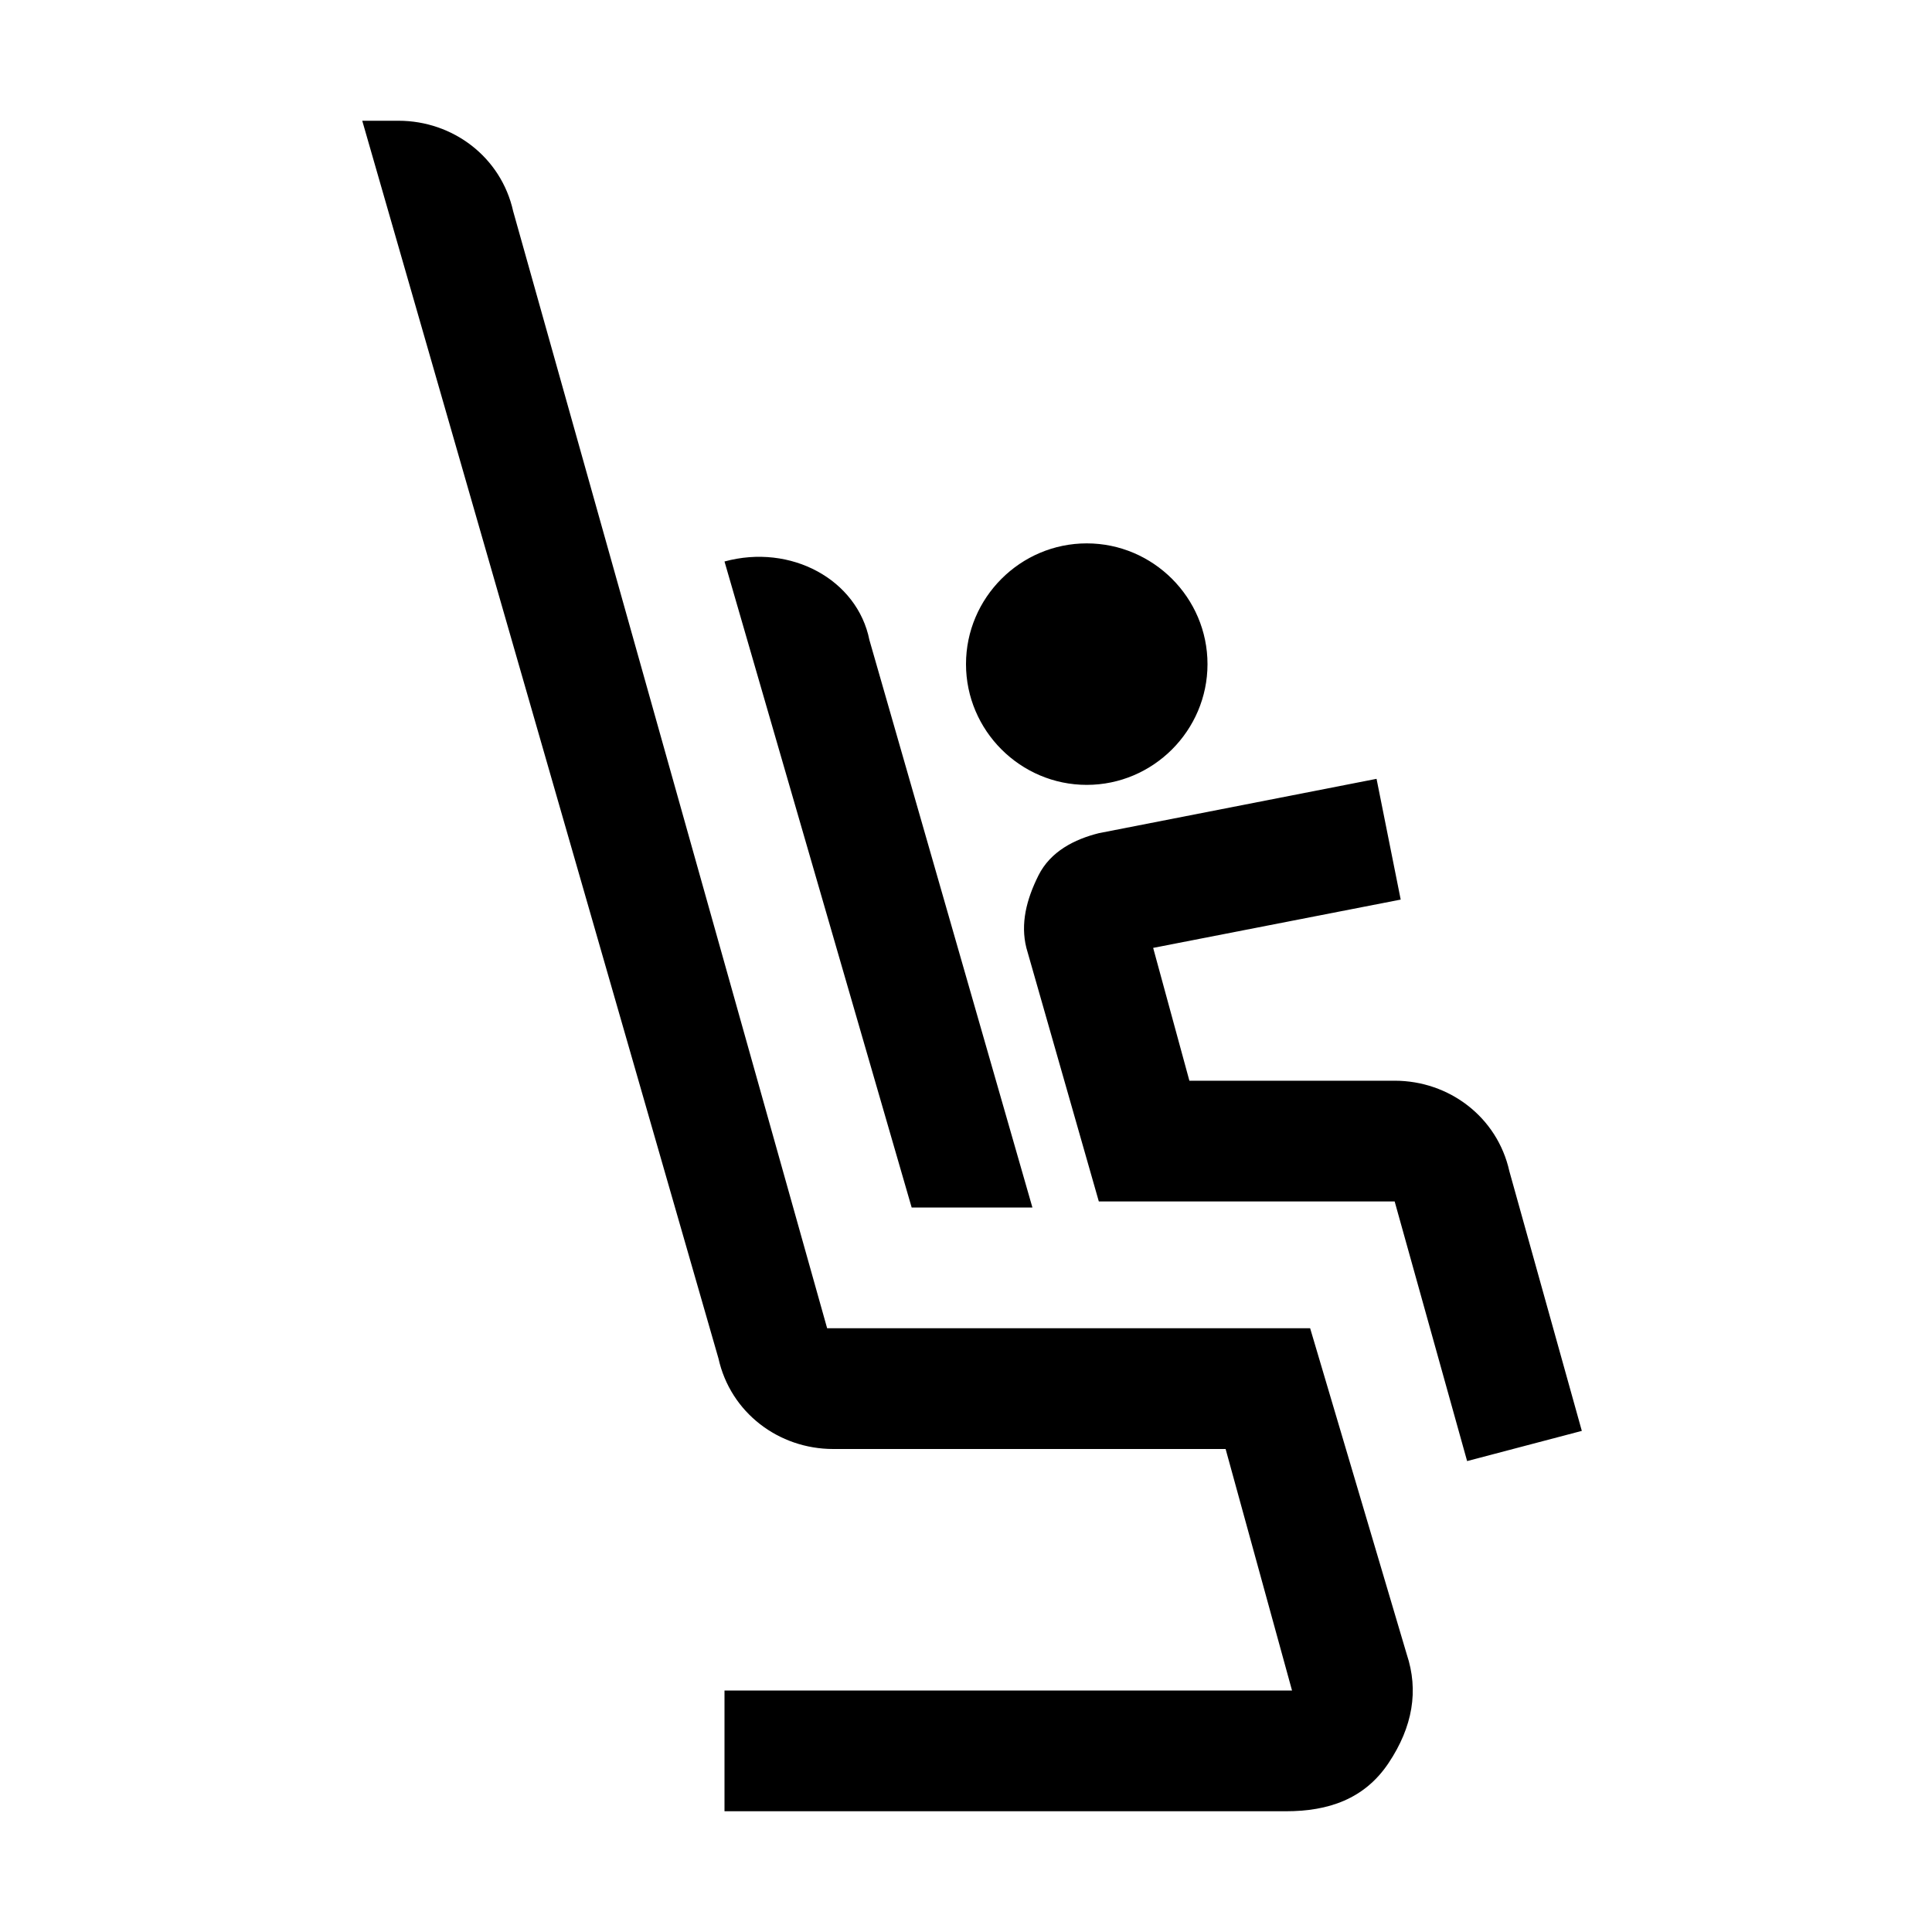 <?xml version="1.0" encoding="utf-8"?>
<!-- Generator: Adobe Illustrator 25.4.1, SVG Export Plug-In . SVG Version: 6.00 Build 0)  -->
<svg version="1.1" id="Layer_1" xmlns="http://www.w3.org/2000/svg" xmlns:xlink="http://www.w3.org/1999/xlink" x="0px" y="0px"
	 width="32px" height="32px" viewBox="0 0 32 32" style="enable-background:new 0 0 32 32;" xml:space="preserve">
<style type="text/css">
	.st0{fill:#FFFFFF;}
	.st1{fill:none;stroke:#999999;stroke-width:2.000000e-02;stroke-miterlimit:10;}
	.st2{fill:none;stroke:#FF00FF;stroke-width:4.000000e-02;stroke-miterlimit:10;}
	.st3{fill:none;stroke:#FF00FF;stroke-width:0.1;stroke-miterlimit:10;}
	.st4{opacity:0.3;fill:none;stroke:#000000;stroke-width:2;stroke-miterlimit:10;}
	.st5{opacity:0.3;}
	.st6{fill:#ED1C24;}
	.st7{fill:#39B54A;}
	.st8{fill:none;}
	.st9{fill:none;stroke:#FFFFFF;stroke-miterlimit:10;}
</style>
<g>
	<rect y="0" class="st8" width="32" height="32"/>
	<path d="M23.3,27.4c0.2,0.6,0.1,1.2-0.3,1.8S22,30,21.3,30H12v-2h9.4l-1.1-4h-6.5c-0.9,0-1.7-0.6-1.9-1.5L6,2h0.6
		c0.9,0,1.7,0.6,1.9,1.5L13.7,22h8L23.3,27.4z M17.1,20l-2.7-9.4C14.2,9.6,13.1,9,12,9.3L15.1,20H17.1z M25,19.4
		c-0.2-0.9-1-1.5-1.9-1.5h-3.4l-0.6-2.2l4.1-0.8l-0.4-2l-4.6,0.9c-0.4,0.1-0.8,0.3-1,0.7c-0.2,0.4-0.3,0.8-0.2,1.2l1.2,4.2l4.9,0
		l1.2,4.3l1.9-0.5L25,19.4z M18,13c1.1,0,2-0.9,2-2s-0.9-2-2-2s-2,0.9-2,2S16.9,13,18,13z"/>
</g>
</svg>
